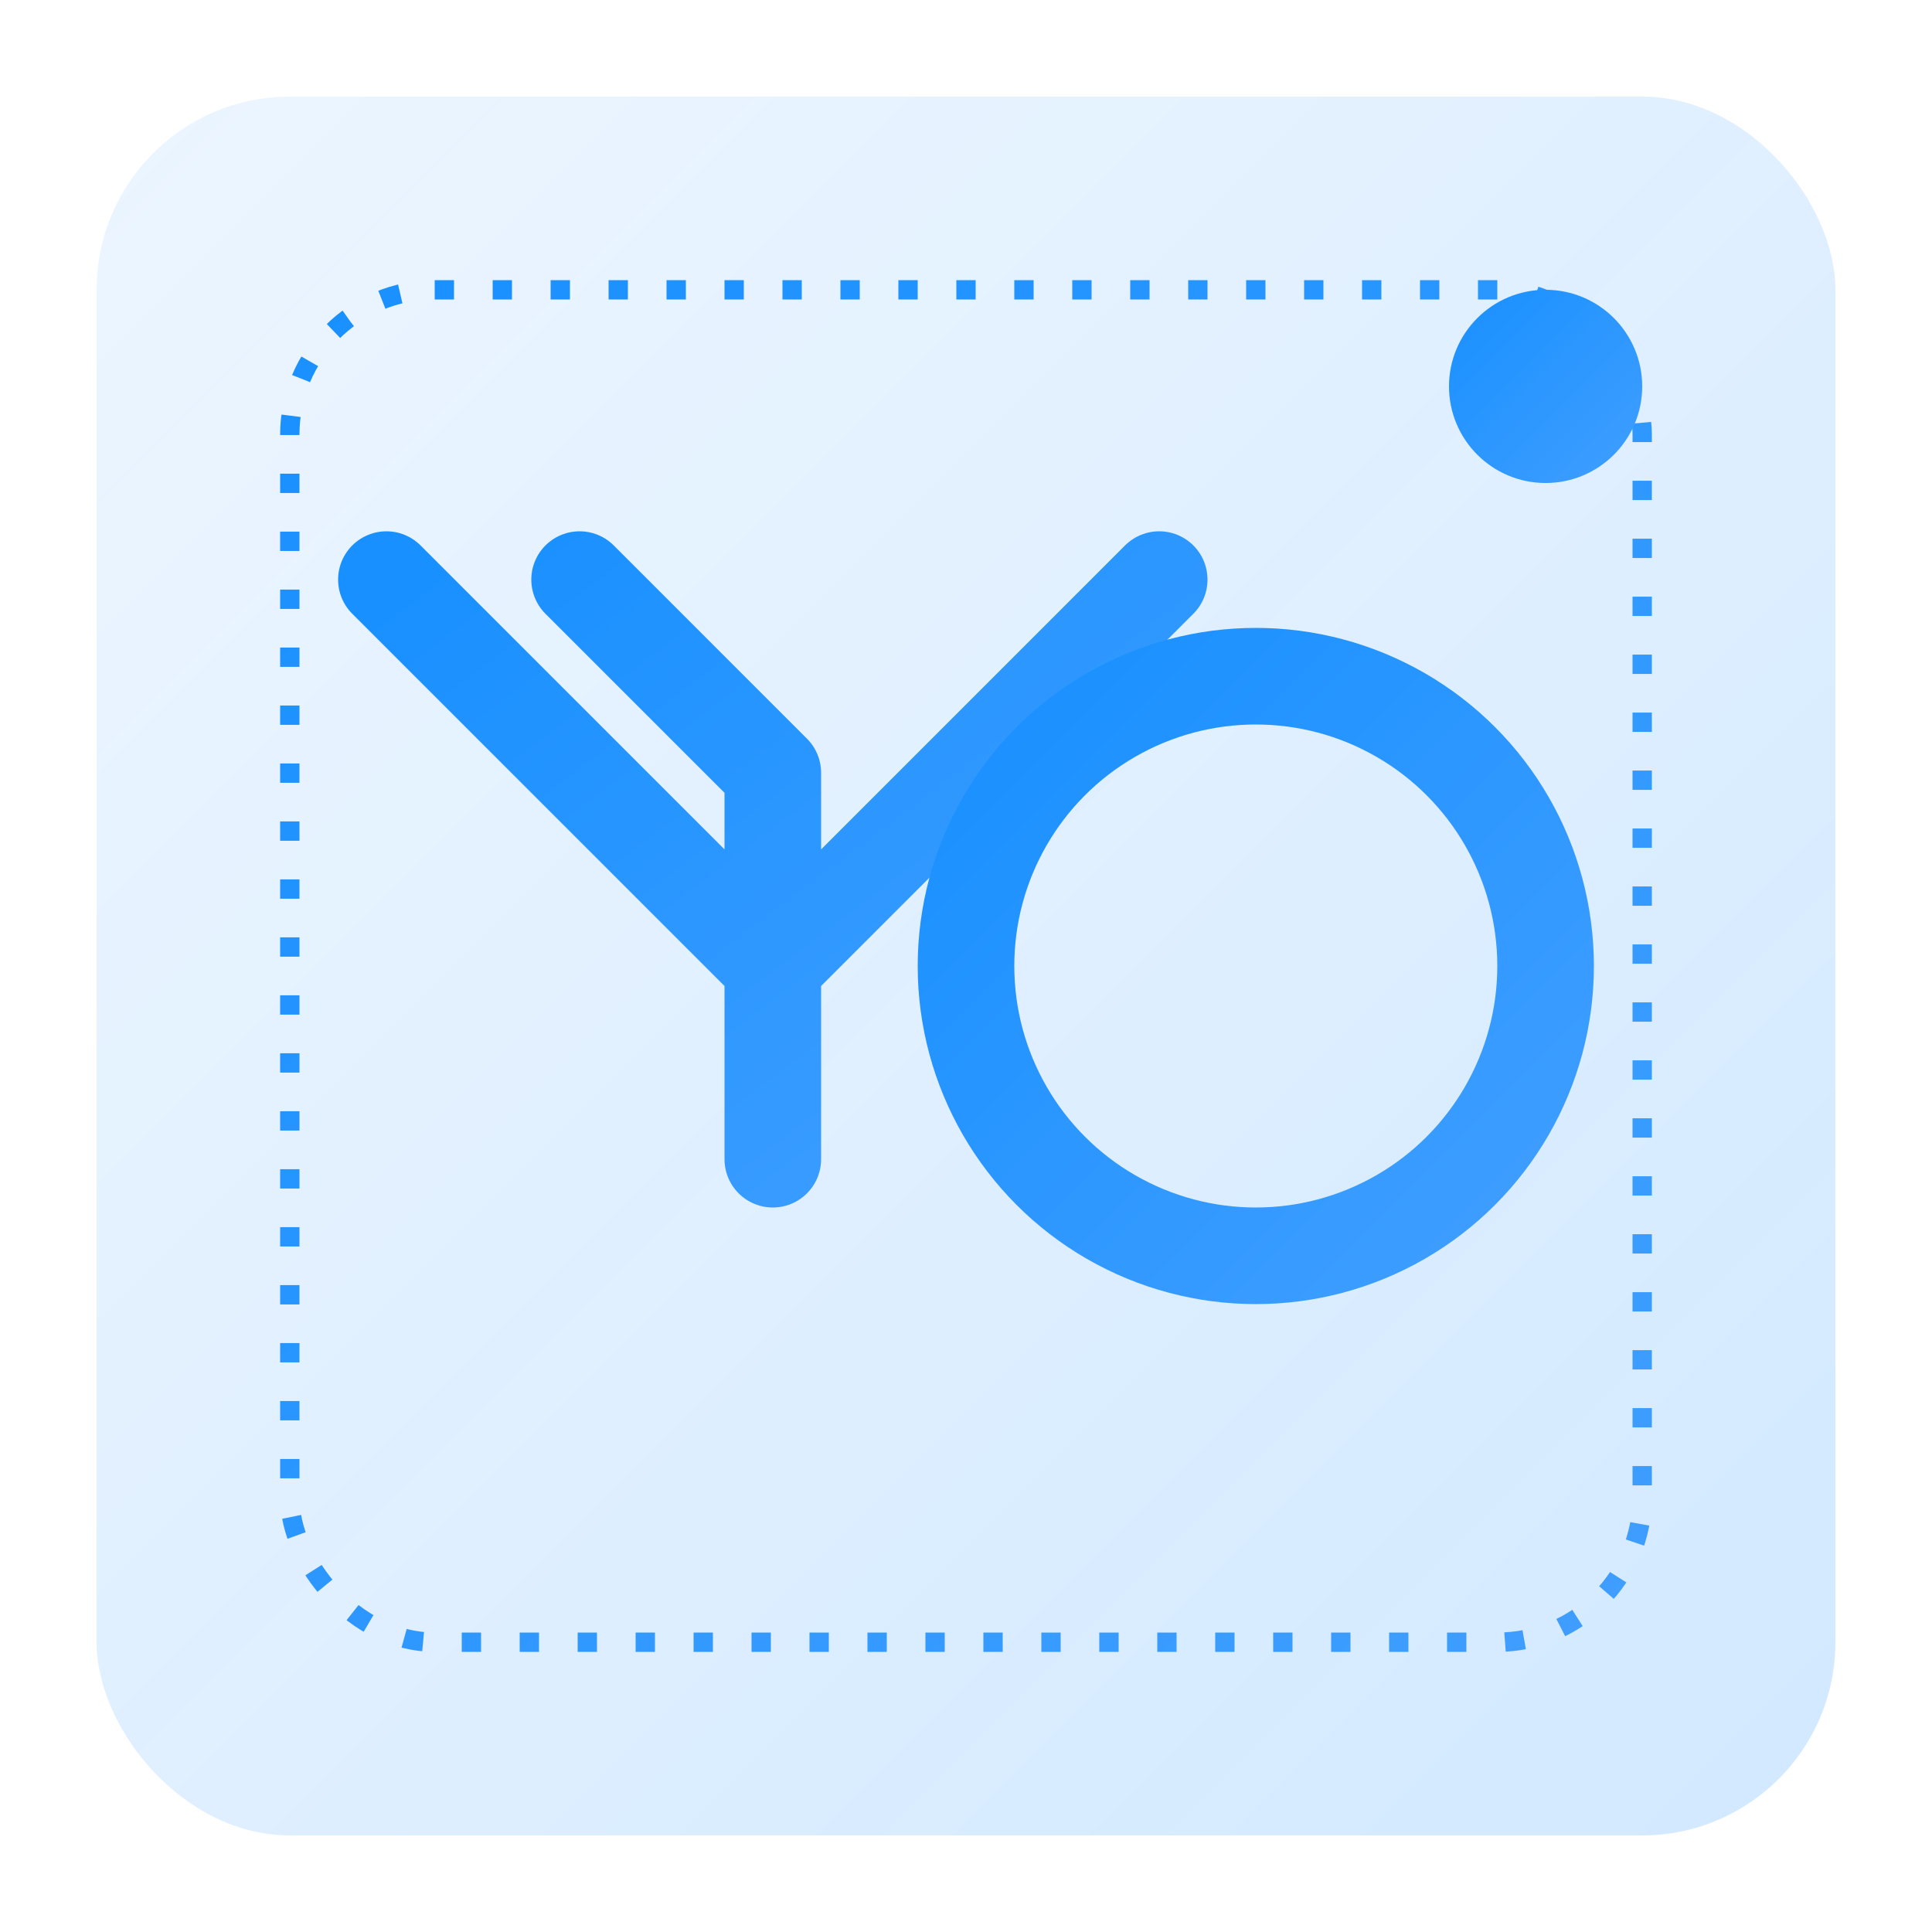 <svg width="200" height="200" viewBox="0 0 200 200" fill="none" xmlns="http://www.w3.org/2000/svg">
  <!-- 定义渐变 -->
  <defs>
    <linearGradient id="gradientBlue" x1="0%" y1="0%" x2="100%" y2="100%">
      <stop offset="0%" stop-color="#1890FF" />
      <stop offset="100%" stop-color="#409EFF" />
    </linearGradient>
    <linearGradient id="gradientBg" x1="0%" y1="0%" x2="100%" y2="100%">
      <stop offset="0%" stop-color="#409EFF" stop-opacity="0.1" />
      <stop offset="100%" stop-color="#1890FF" stop-opacity="0.2" />
    </linearGradient>
  </defs>

  <!-- 背景 -->
  <rect x="10" y="10" width="180" height="180" rx="20" fill="url(#gradientBg)" />
  
  <!-- 字母装饰 -->
  <rect x="30" y="30" width="140" height="140" rx="15" stroke="url(#gradientBlue)" stroke-width="2" stroke-dasharray="2 4" />
  
  <!-- "Y" 字母 - 样式化 -->
  <path d="M60 60L80 80V120M40 60L80 100L120 60" stroke="url(#gradientBlue)" stroke-width="10" stroke-linecap="round" stroke-linejoin="round" />
  
  <!-- "O" 字母 - 样式化 -->
  <circle cx="130" cy="100" r="30" stroke="url(#gradientBlue)" stroke-width="10" />
  
  <!-- 装饰点 -->
  <circle cx="160" cy="40" r="10" fill="url(#gradientBlue)" />
</svg> 